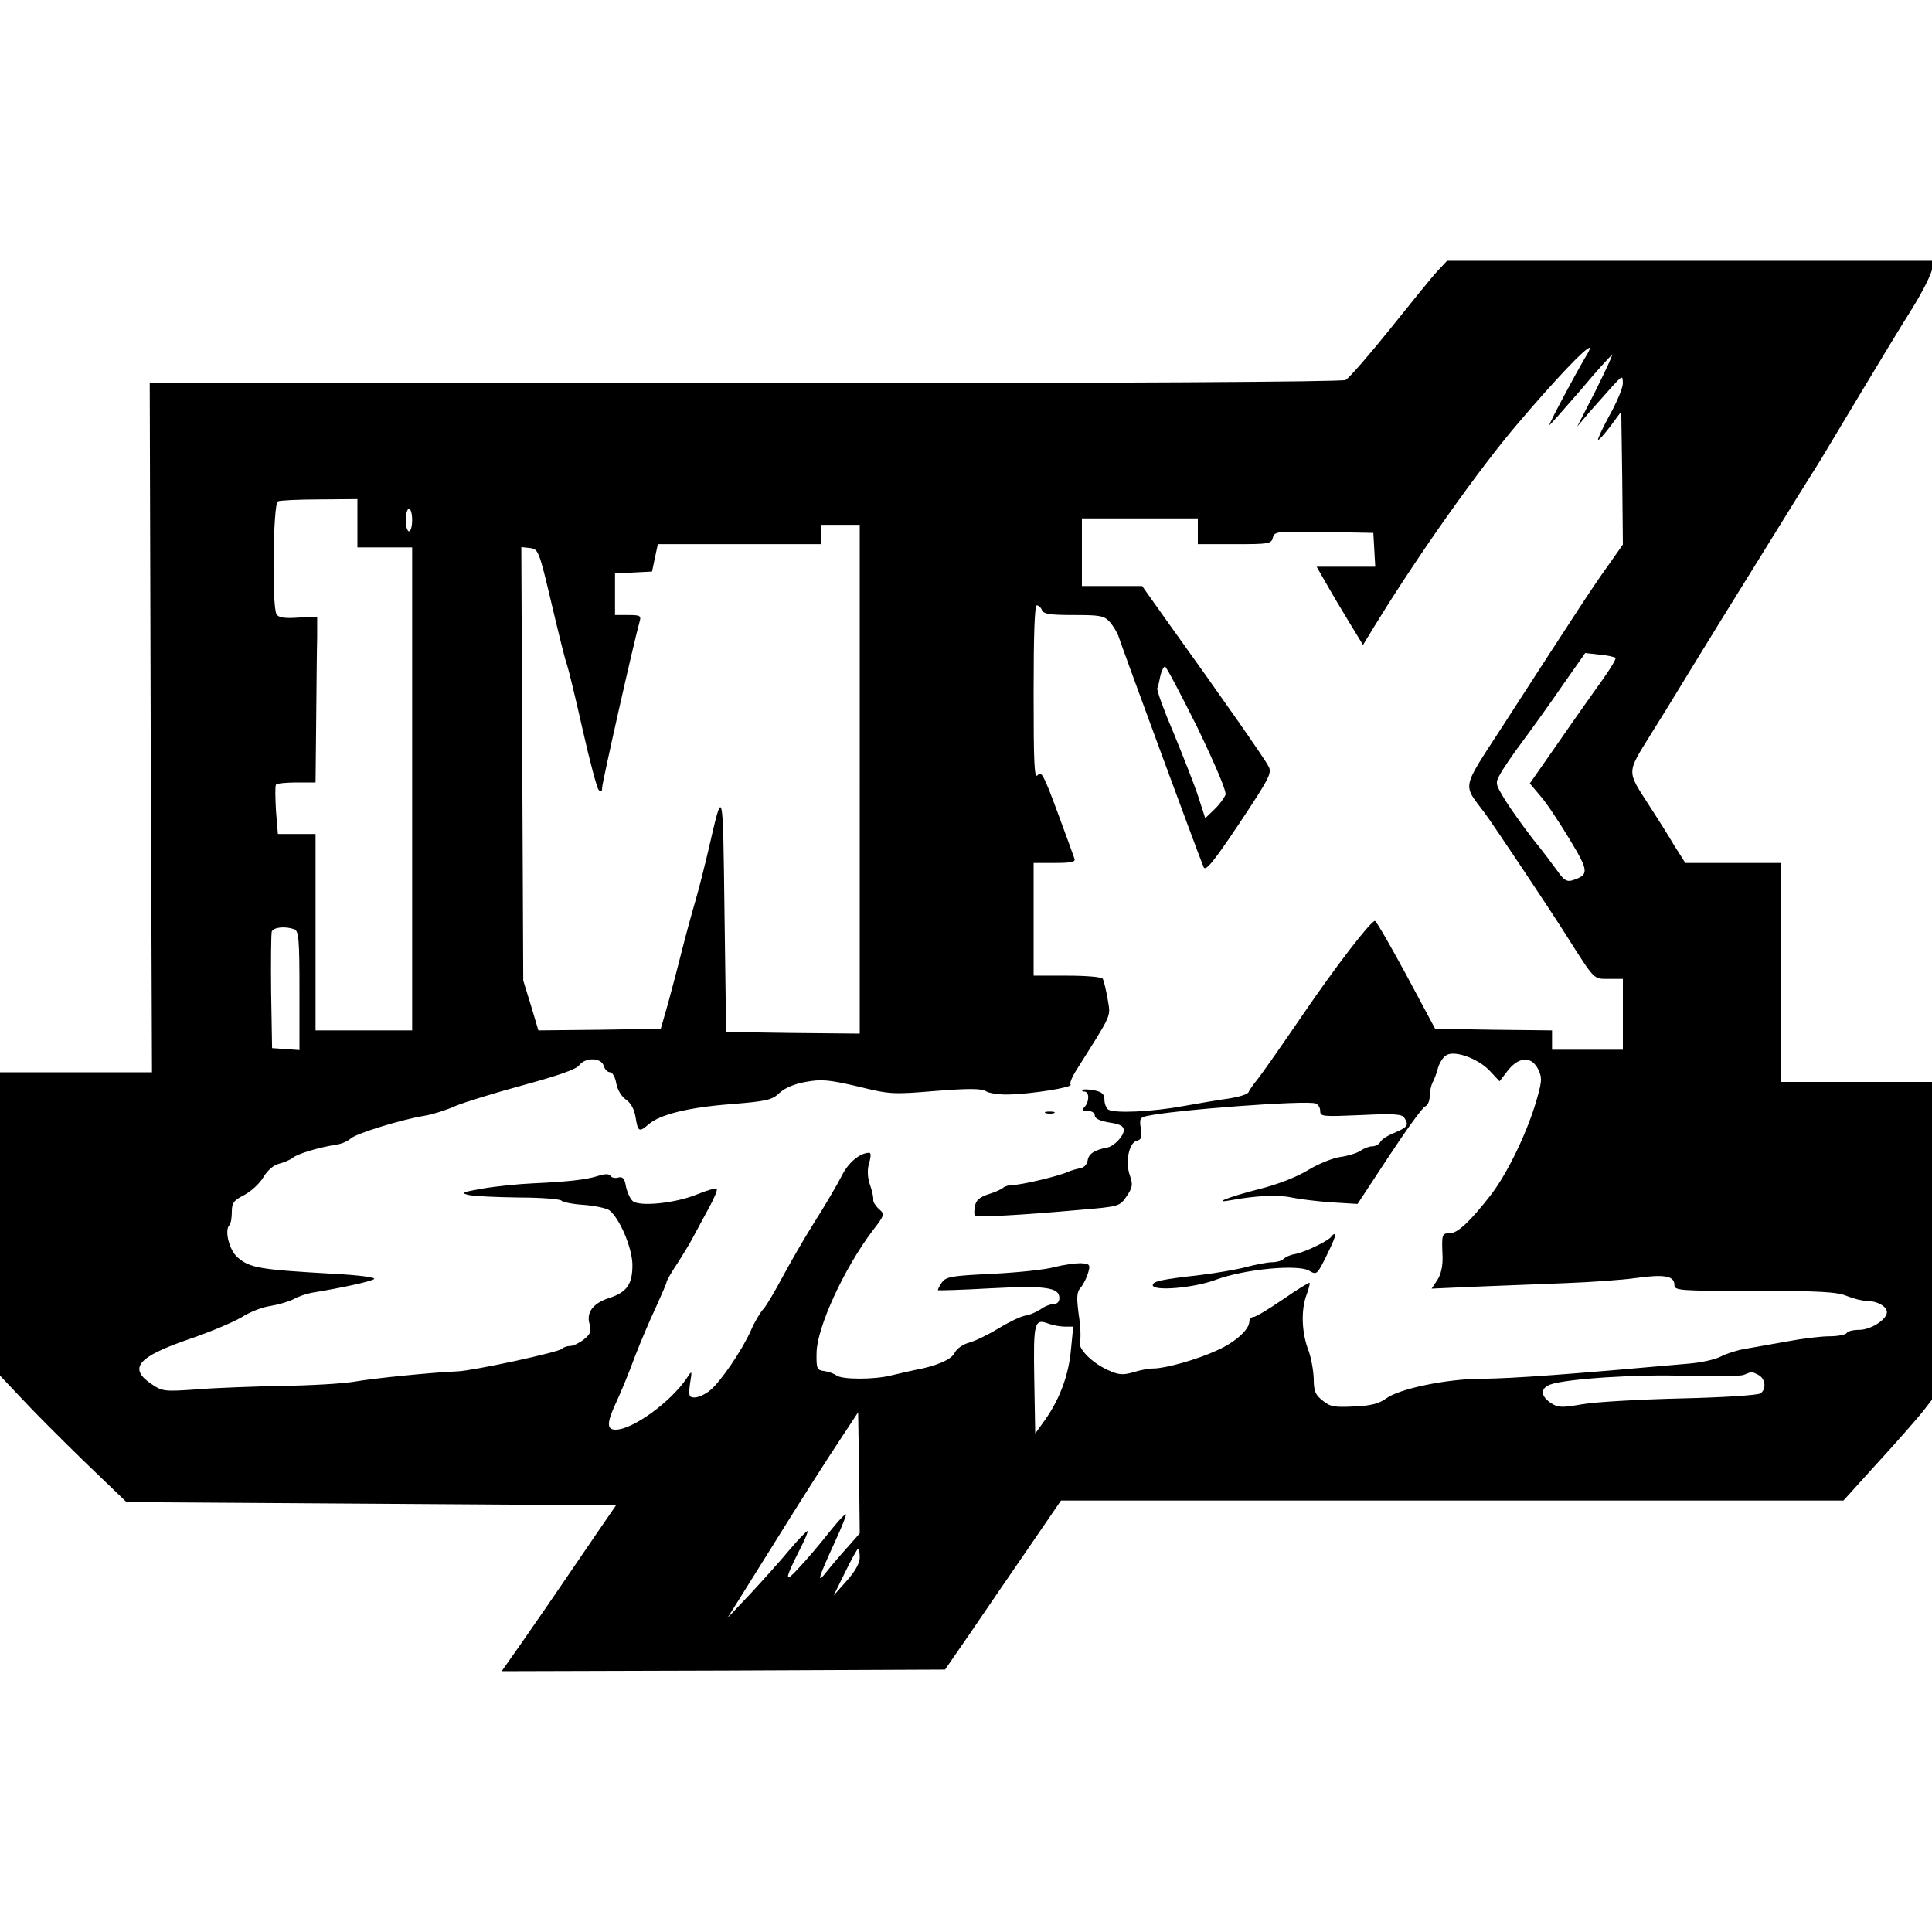 <?xml version="1.0" standalone="no"?>
<!DOCTYPE svg PUBLIC "-//W3C//DTD SVG 20010904//EN"
 "http://www.w3.org/TR/2001/REC-SVG-20010904/DTD/svg10.dtd">
<svg version="1.0" xmlns="http://www.w3.org/2000/svg"
 width="600pt" height="600pt" viewBox="0 0 600 600"
 preserveAspectRatio="xMidYMid meet">

<g transform="translate(0,600) scale(0.1,-0.1)"
fill="#000000" stroke="none">
<path d="M4464 5158 c-17 -18 -83 -100 -148 -181 -65 -81 -127 -152 -137 -157
-11 -6 -702 -10 -1866 -10 l-1848 0 3 -1070 4 -1070 -236 0 -236 0 0 -471 0
-471 68 -72 c37 -40 125 -128 196 -197 l129 -124 760 -5 760 -5 -55 -80 c-136
-200 -194 -284 -245 -357 l-55 -78 689 2 688 3 80 116 c44 65 125 183 180 263
l100 146 1215 0 1215 0 105 116 c58 63 120 134 138 156 l32 41 0 493 0 494
-235 0 -235 0 0 340 0 340 -148 0 -148 0 -35 55 c-18 31 -53 86 -77 123 -71
110 -71 99 5 222 38 60 97 157 133 216 36 59 131 213 212 343 80 130 162 261
181 291 18 30 75 125 126 210 51 85 121 201 157 258 35 56 64 114 64 127 l0
25 -753 0 -753 0 -30 -32z m458 -270 c-34 -58 -114 -208 -110 -208 2 0 46 50
98 110 51 61 95 109 96 107 2 -2 -22 -52 -52 -113 l-56 -109 38 45 c22 25 54
61 71 80 32 34 32 35 33 10 0 -14 -18 -58 -41 -99 -22 -40 -38 -75 -36 -77 2
-2 19 17 38 42 l34 46 3 -207 2 -206 -47 -67 c-46 -64 -82 -119 -329 -501
-127 -196 -122 -174 -53 -266 26 -35 201 -297 254 -381 89 -140 83 -134 131
-134 l44 0 0 -110 0 -110 -110 0 -110 0 0 30 0 30 -182 2 -181 3 -90 168 c-50
92 -93 167 -97 167 -13 0 -124 -144 -230 -300 -61 -89 -121 -175 -134 -191
-13 -16 -26 -34 -28 -40 -2 -7 -28 -15 -58 -20 -30 -4 -95 -15 -145 -24 -98
-18 -213 -23 -233 -11 -6 4 -12 18 -12 30 0 18 -7 25 -32 30 -17 3 -33 4 -36
1 -3 -3 0 -5 6 -5 16 0 15 -33 0 -48 -9 -9 -7 -12 10 -12 12 0 22 -6 22 -14 0
-10 16 -17 45 -22 33 -5 45 -11 45 -24 0 -18 -30 -50 -52 -54 -38 -7 -57 -19
-60 -39 -2 -13 -11 -23 -23 -25 -11 -2 -29 -7 -40 -12 -29 -13 -143 -40 -169
-40 -12 0 -26 -4 -31 -9 -6 -5 -26 -14 -46 -20 -27 -9 -38 -19 -41 -36 -3 -14
-3 -27 0 -30 6 -6 140 1 318 17 131 11 131 11 153 43 18 27 20 36 10 64 -15
42 -3 102 21 108 15 4 17 11 13 38 -5 30 -2 35 18 39 84 19 498 50 525 39 8
-3 14 -13 14 -23 0 -18 8 -18 126 -13 102 5 128 3 135 -8 15 -23 11 -29 -28
-46 -21 -8 -42 -21 -46 -29 -4 -8 -16 -14 -25 -14 -10 0 -26 -6 -37 -14 -11
-7 -39 -16 -62 -19 -23 -3 -68 -21 -101 -41 -36 -22 -95 -45 -156 -60 -93 -24
-145 -45 -81 -33 76 14 146 17 186 8 24 -5 80 -12 124 -15 l81 -5 98 149 c54
82 104 151 112 154 8 3 14 17 14 31 0 14 4 33 9 43 5 9 13 30 17 46 5 16 16
34 26 39 25 16 98 -10 134 -48 l31 -33 27 35 c35 43 74 43 94 0 12 -25 11 -38
-12 -113 -31 -97 -87 -211 -136 -275 -63 -81 -103 -119 -127 -119 -25 0 -26
-2 -23 -72 1 -30 -5 -56 -16 -73 l-18 -27 135 6 c74 3 199 8 279 11 80 3 179
10 221 16 86 12 119 7 119 -21 0 -18 11 -19 249 -19 202 0 257 -3 287 -16 20
-8 47 -15 61 -15 32 0 63 -17 63 -35 0 -23 -50 -55 -86 -55 -18 0 -36 -4 -39
-10 -3 -5 -27 -10 -53 -10 -26 0 -85 -7 -132 -16 -47 -8 -105 -19 -130 -23
-25 -4 -59 -15 -76 -24 -17 -9 -62 -19 -100 -22 -370 -33 -542 -46 -644 -47
-106 0 -255 -31 -295 -61 -22 -16 -48 -23 -100 -25 -60 -3 -74 -1 -97 18 -23
18 -28 29 -28 68 -1 26 -8 65 -16 87 -21 54 -24 122 -8 169 8 22 13 40 11 42
-1 2 -39 -21 -82 -51 -44 -30 -85 -55 -92 -55 -7 0 -13 -7 -13 -14 0 -25 -44
-65 -101 -90 -60 -28 -160 -56 -197 -56 -14 0 -42 -5 -63 -12 -33 -9 -45 -8
-78 7 -51 23 -96 69 -87 90 3 9 2 46 -4 83 -7 54 -6 69 6 83 8 9 18 29 23 45
8 27 6 29 -23 31 -17 0 -53 -5 -81 -12 -27 -8 -114 -17 -193 -21 -128 -6 -144
-9 -157 -27 -8 -12 -13 -22 -12 -24 2 -1 75 1 163 6 170 9 214 3 214 -30 0
-12 -7 -19 -18 -19 -10 0 -28 -7 -40 -16 -12 -8 -34 -18 -49 -20 -15 -3 -52
-21 -83 -40 -31 -19 -72 -39 -91 -44 -19 -5 -38 -19 -44 -31 -9 -21 -58 -42
-125 -54 -14 -3 -45 -10 -70 -16 -53 -14 -157 -14 -173 0 -7 5 -23 11 -37 13
-23 3 -25 7 -24 58 2 79 85 260 174 378 38 49 38 51 19 68 -10 9 -18 22 -17
28 1 6 -3 27 -10 46 -8 24 -9 46 -3 68 6 18 6 32 1 32 -29 0 -65 -30 -85 -70
-13 -26 -51 -91 -86 -146 -34 -54 -79 -133 -101 -174 -22 -41 -47 -84 -57 -95
-10 -11 -28 -41 -39 -67 -27 -61 -95 -161 -128 -187 -15 -12 -36 -21 -47 -21
-17 0 -19 5 -14 43 7 42 6 42 -10 17 -50 -74 -168 -160 -221 -160 -29 0 -28
22 4 90 14 30 39 91 55 135 17 44 46 113 65 153 18 40 34 76 34 80 0 4 15 31
34 59 18 28 40 64 48 80 8 15 29 54 47 87 18 32 30 61 27 64 -3 3 -32 -5 -63
-18 -67 -27 -177 -38 -198 -20 -8 7 -17 27 -21 45 -4 25 -10 32 -24 28 -10 -3
-21 0 -24 5 -4 7 -17 7 -39 0 -38 -12 -94 -18 -202 -23 -44 -2 -114 -9 -155
-16 -64 -11 -70 -14 -45 -20 17 -4 87 -7 157 -8 70 0 129 -5 132 -10 3 -4 35
-11 71 -13 36 -3 71 -11 78 -17 32 -26 69 -114 71 -166 1 -62 -16 -88 -72
-106 -50 -16 -72 -45 -61 -81 6 -23 3 -31 -18 -48 -14 -11 -33 -20 -42 -20
-10 0 -21 -4 -26 -9 -12 -11 -275 -68 -325 -70 -75 -3 -258 -21 -320 -32 -36
-6 -137 -12 -225 -13 -88 -2 -207 -6 -265 -11 -101 -7 -106 -6 -140 17 -72 49
-43 84 117 139 65 22 138 53 163 68 25 16 65 32 89 35 24 4 56 13 72 21 16 9
41 17 56 20 98 16 188 36 195 43 5 5 -48 12 -124 16 -231 13 -262 18 -300 51
-26 22 -42 85 -25 101 4 4 7 22 7 40 0 29 6 36 39 53 21 11 48 36 59 55 13 22
32 38 49 42 15 4 35 12 43 19 15 12 81 32 134 40 16 2 36 11 45 19 17 16 157
59 230 71 24 4 66 17 95 30 28 12 123 41 211 65 106 29 165 49 174 62 19 25
68 24 76 -2 3 -11 12 -20 20 -20 7 0 16 -16 19 -35 4 -21 17 -41 30 -50 15
-10 26 -30 30 -55 7 -45 11 -47 40 -22 35 31 125 53 256 63 112 9 128 13 151
35 16 15 46 28 81 34 49 9 71 7 162 -14 101 -25 109 -25 242 -14 102 8 142 8
156 -1 10 -6 41 -11 70 -10 68 1 202 22 193 31 -4 3 4 23 18 45 114 181 106
163 97 220 -5 29 -12 57 -15 63 -3 6 -52 10 -111 10 l-104 0 0 175 0 175 66 0
c49 0 65 3 61 13 -2 6 -26 72 -53 145 -42 114 -51 130 -61 115 -11 -14 -13 34
-13 255 0 180 3 272 10 272 6 0 13 -7 16 -15 5 -12 26 -15 98 -15 83 0 95 -2
113 -22 11 -13 24 -34 28 -48 7 -23 245 -670 263 -713 6 -14 30 15 111 136 95
143 102 157 90 178 -11 22 -138 204 -316 452 l-76 107 -94 0 -93 0 0 105 0
105 180 0 180 0 0 -40 0 -40 114 0 c106 0 114 1 119 20 5 20 12 20 159 18
l153 -3 3 -52 3 -53 -91 0 -91 0 27 -47 c15 -27 47 -81 72 -122 l45 -74 36 59
c134 219 323 486 445 629 121 142 210 235 223 235 3 0 -4 -15 -15 -32z m-3812
-513 l0 -75 85 0 85 0 0 -750 0 -750 -150 0 -150 0 0 305 0 305 -59 0 -58 0
-6 73 c-2 39 -3 75 0 80 2 4 31 7 64 7 l59 0 2 195 c1 107 2 223 3 258 l0 62
-59 -3 c-41 -3 -61 0 -67 10 -15 22 -11 345 4 351 6 3 65 6 130 6 l117 1 0
-75z m170 10 c0 -19 -4 -35 -10 -35 -5 0 -10 16 -10 35 0 19 5 35 10 35 6 0
10 -16 10 -35z m1390 -805 l0 -790 -207 2 -208 3 -5 370 c-5 401 -4 394 -50
195 -11 -47 -29 -119 -41 -160 -12 -41 -31 -111 -42 -155 -11 -44 -30 -116
-42 -160 l-23 -80 -190 -3 -190 -2 -23 77 -24 78 -3 673 -3 673 27 -3 c26 -3
28 -8 67 -173 22 -93 43 -179 48 -190 4 -11 26 -101 48 -199 22 -98 45 -184
50 -189 8 -8 11 -6 11 7 0 15 97 446 116 514 6 20 3 22 -35 22 l-41 0 0 65 0
64 57 3 58 3 9 43 9 42 253 0 254 0 0 30 0 30 60 0 60 0 0 -790z m2347 377 c3
-3 -16 -34 -41 -69 -25 -35 -86 -121 -135 -192 l-90 -129 32 -38 c18 -20 58
-80 90 -133 62 -102 63 -113 10 -130 -16 -5 -26 0 -44 26 -13 18 -48 65 -79
103 -30 39 -69 93 -86 121 -30 49 -31 52 -15 80 9 17 41 64 72 105 31 42 87
120 124 174 l68 97 44 -5 c24 -2 46 -7 50 -10z m-1298 -217 c57 -119 90 -197
87 -208 -4 -10 -19 -31 -35 -46 l-28 -27 -22 68 c-12 37 -47 125 -76 196 -30
70 -53 133 -51 140 3 6 7 24 10 40 4 15 10 27 14 27 4 0 49 -86 101 -190z
m-2805 -626 c14 -5 16 -32 16 -191 l0 -184 -42 3 -43 3 -3 175 c-1 96 0 180 2
187 6 14 43 17 70 7z m2393 -1234 l26 0 -7 -71 c-7 -79 -34 -152 -80 -218
l-31 -43 -3 168 c-3 179 0 190 45 173 14 -5 36 -9 50 -9z m2154 -150 c22 -12
25 -43 7 -57 -7 -6 -118 -13 -248 -16 -129 -3 -267 -11 -306 -18 -64 -11 -75
-11 -98 4 -32 22 -33 45 -2 57 48 18 273 33 426 27 85 -2 164 -1 175 3 27 11
24 11 46 0z m-2828 -534 c-21 -23 -50 -57 -65 -76 -33 -42 -29 -26 26 94 20
43 35 81 33 83 -3 2 -27 -24 -53 -57 -27 -34 -68 -83 -92 -108 -47 -52 -47
-40 3 58 15 29 25 54 23 55 -2 2 -27 -24 -56 -58 -28 -34 -84 -96 -122 -137
l-71 -75 147 235 c80 129 172 273 203 319 l56 85 3 -188 2 -188 -37 -42z m37
-33 c0 -18 -15 -44 -41 -73 l-40 -45 36 73 c19 39 37 72 40 72 3 0 5 -12 5
-27z"/>
<path d="M3248 2543 c6 -2 18 -2 25 0 6 3 1 5 -13 5 -14 0 -19 -2 -12 -5z"/>
<path d="M4135 2160 c-8 -13 -82 -49 -115 -55 -13 -2 -28 -9 -34 -15 -5 -5
-21 -10 -35 -10 -15 0 -51 -7 -81 -15 -30 -8 -95 -19 -145 -25 -115 -13 -145
-19 -145 -31 0 -20 129 -9 197 17 86 32 256 49 290 27 22 -13 24 -11 53 48 17
34 29 63 27 66 -3 2 -8 -1 -12 -7z"/>
</g>
</svg>
